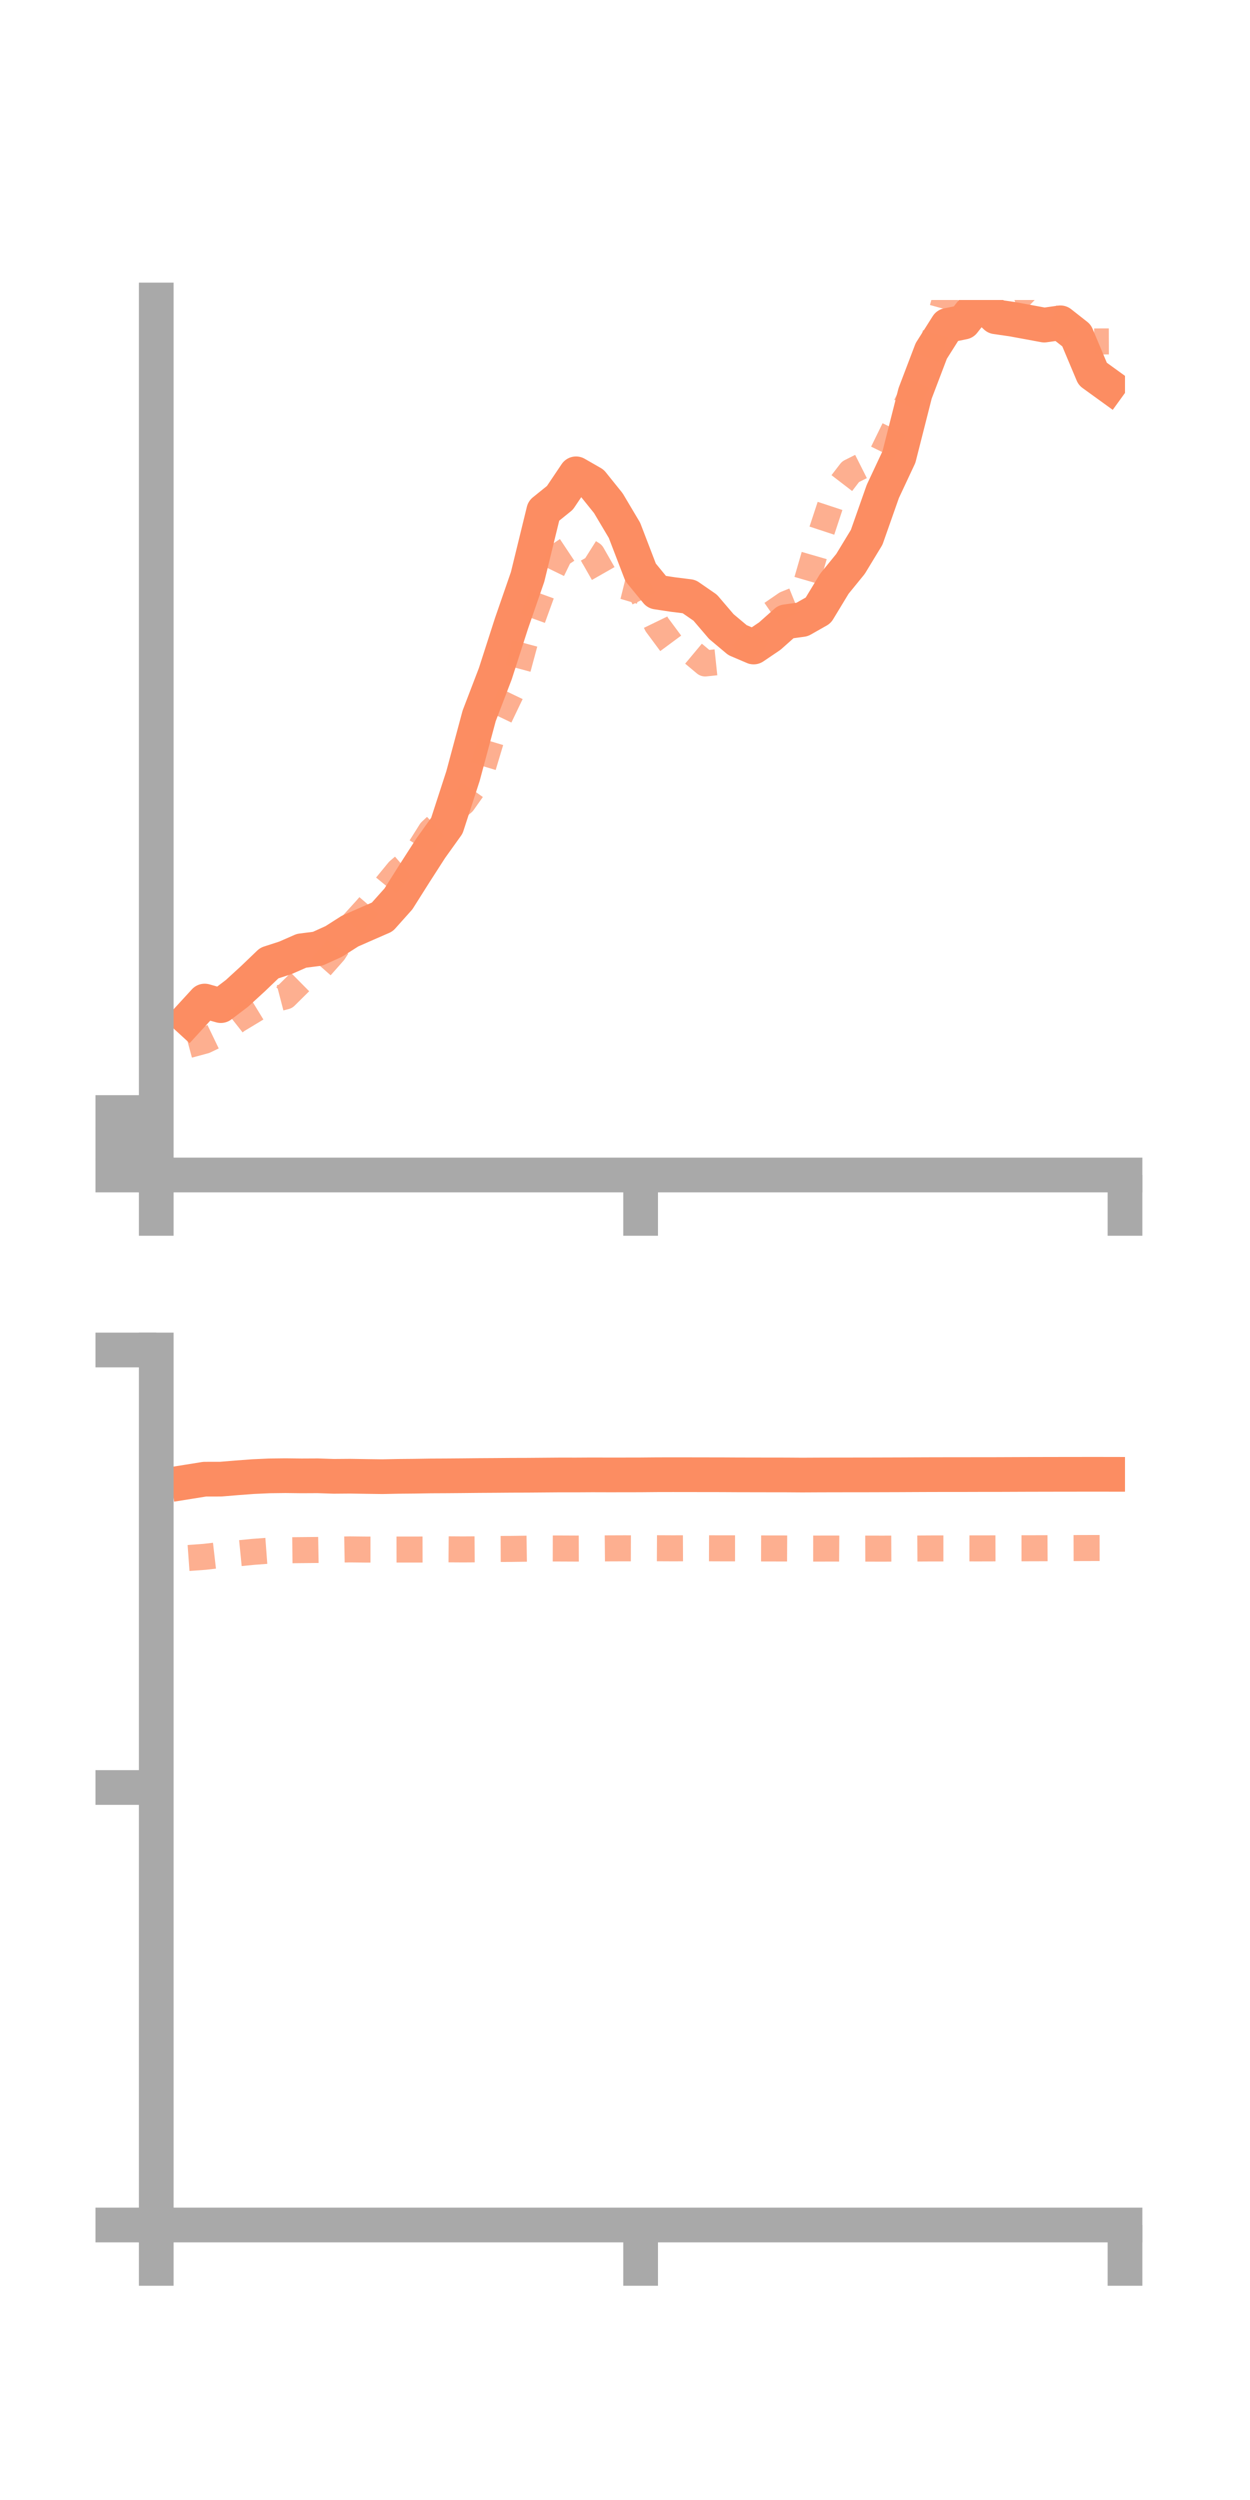 <?xml version="1.0" encoding="utf-8" standalone="no"?>
<!DOCTYPE svg PUBLIC "-//W3C//DTD SVG 1.1//EN"
  "http://www.w3.org/Graphics/SVG/1.1/DTD/svg11.dtd">
<!-- Created with matplotlib (https://matplotlib.org/) -->
<svg height="144pt" version="1.1" viewBox="0 0 72 144" width="72pt" xmlns="http://www.w3.org/2000/svg" xmlns:xlink="http://www.w3.org/1999/xlink">
 <defs>
  <style type="text/css">*{stroke-linecap:butt;stroke-linejoin:round;}</style>
 </defs>
 <g id="figure_1">
  <g id="patch_1">
   <path d="M 0 144 
L 72 144 
L 72 0 
L 0 0 
z
" style="fill:none;"/>
  </g>
  <g id="axes_1">
   <g id="patch_2">
    <path d="M 9 67.68 
L 64.8 67.68 
L 64.8 17.28 
L 9 17.28 
z
" style="fill:none;"/>
   </g>
   <g id="matplotlib.axis_1">
    <g id="xtick_1">
     <g id="line2d_1">
      <defs>
       <path d="M 0 0 
L 0 3.5 
" id="m7dfcb302b7" style="stroke:#a9a9a9;stroke-width:2;"/>
      </defs>
      <g>
       <use style="fill:#a9a9a9;stroke:#a9a9a9;stroke-width:2;" x="9" xlink:href="#m7dfcb302b7" y="67.68"/>
      </g>
     </g>
    </g>
    <g id="xtick_2">
     <g id="line2d_2">
      <g>
       <use style="fill:#a9a9a9;stroke:#a9a9a9;stroke-width:2;" x="36.9" xlink:href="#m7dfcb302b7" y="67.68"/>
      </g>
     </g>
    </g>
    <g id="xtick_3">
     <g id="line2d_3">
      <g>
       <use style="fill:#a9a9a9;stroke:#a9a9a9;stroke-width:2;" x="64.8" xlink:href="#m7dfcb302b7" y="67.68"/>
      </g>
     </g>
    </g>
   </g>
   <g id="matplotlib.axis_2">
    <g id="ytick_1">
     <g id="line2d_4">
      <defs>
       <path d="M 0 0 
L -3.5 0 
" id="mfce02d1b57" style="stroke:#a9a9a9;stroke-width:2;"/>
      </defs>
      <g>
       <use style="fill:#a9a9a9;stroke:#a9a9a9;stroke-width:2;" x="9" xlink:href="#mfce02d1b57" y="67.68"/>
      </g>
     </g>
    </g>
    <g id="ytick_2">
     <g id="line2d_5">
      <g>
       <use style="fill:#a9a9a9;stroke:#a9a9a9;stroke-width:2;" x="9" xlink:href="#mfce02d1b57" y="65.881"/>
      </g>
     </g>
    </g>
    <g id="ytick_3">
     <g id="line2d_6">
      <g>
       <use style="fill:#a9a9a9;stroke:#a9a9a9;stroke-width:2;" x="9" xlink:href="#mfce02d1b57" y="64.082"/>
      </g>
     </g>
    </g>
   </g>
   <g id="line2d_7">
    <path clip-path="url(#pd39a2f269d)" d="M 10.86 58.675 
L 11.79 57.661 
L 12.72 57.924 
L 13.65 57.217 
L 14.58 56.365 
L 15.51 55.473 
L 16.44 55.171 
L 17.37 54.764 
L 18.3 54.647 
L 19.23 54.225 
L 20.16 53.632 
L 21.09 53.223 
L 22.02 52.817 
L 22.95 51.777 
L 23.88 50.304 
L 24.81 48.858 
L 25.74 47.559 
L 26.67 44.696 
L 27.6 41.233 
L 28.53 38.805 
L 29.46 35.915 
L 30.39 33.228 
L 31.32 29.426 
L 32.25 28.675 
L 33.18 27.292 
L 34.11 27.826 
L 35.04 28.982 
L 35.97 30.547 
L 36.9 32.97 
L 37.83 34.104 
L 38.76 34.245 
L 39.69 34.361 
L 40.62 35.003 
L 41.55 36.091 
L 42.48 36.871 
L 43.41 37.268 
L 44.34 36.639 
L 45.27 35.813 
L 46.2 35.685 
L 47.13 35.158 
L 48.06 33.623 
L 48.99 32.481 
L 49.92 30.949 
L 50.85 28.307 
L 51.78 26.321 
L 52.71 22.659 
L 53.64 20.216 
L 54.57 18.745 
L 55.5 18.555 
L 56.43 17.37 
L 57.36 18.249 
L 58.29 18.383 
L 59.22 18.553 
L 60.15 18.726 
L 61.08 18.594 
L 62.01 19.326 
L 62.94 21.539 
L 63.87 22.212 
" style="fill:none;stroke:#fc8d62;stroke-linecap:square;stroke-width:2;"/>
   </g>
   <g id="line2d_8">
    <path clip-path="url(#pd39a2f269d)" d="M 10.86 60.197 
L 11.79 59.946 
L 12.72 59.499 
L 13.65 58.767 
L 14.58 58.206 
L 15.51 57.638 
L 16.44 57.396 
L 17.37 56.476 
L 18.3 55.888 
L 19.23 54.835 
L 20.16 53.396 
L 21.09 52.373 
L 22.02 51.294 
L 22.95 50.16 
L 23.88 49.36 
L 24.81 47.879 
L 25.74 47.009 
L 26.67 46.225 
L 27.6 44.91 
L 28.53 41.817 
L 29.46 39.877 
L 30.39 36.428 
L 31.32 33.86 
L 32.25 31.951 
L 33.18 31.333 
L 34.11 31.92 
L 35.04 33.55 
L 35.97 33.78 
L 36.9 34.057 
L 37.83 35.973 
L 38.76 37.228 
L 39.69 37.438 
L 40.62 38.215 
L 41.55 38.117 
L 42.48 37.834 
L 43.41 36.969 
L 44.34 35.425 
L 45.27 34.786 
L 46.2 34.41 
L 47.13 31.203 
L 48.06 28.384 
L 48.99 27.174 
L 49.92 26.706 
L 50.85 26.056 
L 51.78 24.154 
L 52.71 22.317 
L 53.64 20.108 
L 54.57 16.75 
L 55.5 14.357 
L 56.43 13.528 
L 57.36 13.318 
L 58.29 14.68 
L 59.22 17.258 
L 60.15 18.163 
L 61.08 18.458 
L 62.01 19.633 
L 62.94 19.668 
L 63.87 19.665 
" style="fill:none;stroke:#fc8d62;stroke-dasharray:1.5,1.5;stroke-dashoffset:0;stroke-opacity:0.7;stroke-width:1.5;"/>
   </g>
   <g id="patch_3">
    <path d="M 9 67.68 
L 9 17.28 
" style="fill:none;stroke:#a9a9a9;stroke-linecap:square;stroke-linejoin:miter;stroke-width:2;"/>
   </g>
   <g id="patch_4">
    <path d="M 64.8 67.68 
L 64.8 17.28 
" style="fill:none;"/>
   </g>
   <g id="patch_5">
    <path d="M 9 67.68 
L 64.8 67.68 
" style="fill:none;stroke:#a9a9a9;stroke-linecap:square;stroke-linejoin:miter;stroke-width:2;"/>
   </g>
   <g id="patch_6">
    <path d="M 9 17.28 
L 64.8 17.28 
" style="fill:none;"/>
   </g>
  </g>
  <g id="axes_2">
   <g id="patch_7">
    <path d="M 9 128.16 
L 64.8 128.16 
L 64.8 77.76 
L 9 77.76 
z
" style="fill:none;"/>
   </g>
   <g id="matplotlib.axis_3">
    <g id="xtick_4">
     <g id="line2d_9">
      <g>
       <use style="fill:#a9a9a9;stroke:#a9a9a9;stroke-width:2;" x="9" xlink:href="#m7dfcb302b7" y="128.16"/>
      </g>
     </g>
    </g>
    <g id="xtick_5">
     <g id="line2d_10">
      <g>
       <use style="fill:#a9a9a9;stroke:#a9a9a9;stroke-width:2;" x="36.9" xlink:href="#m7dfcb302b7" y="128.16"/>
      </g>
     </g>
    </g>
    <g id="xtick_6">
     <g id="line2d_11">
      <g>
       <use style="fill:#a9a9a9;stroke:#a9a9a9;stroke-width:2;" x="64.8" xlink:href="#m7dfcb302b7" y="128.16"/>
      </g>
     </g>
    </g>
   </g>
   <g id="matplotlib.axis_4">
    <g id="ytick_4">
     <g id="line2d_12">
      <g>
       <use style="fill:#a9a9a9;stroke:#a9a9a9;stroke-width:2;" x="9" xlink:href="#mfce02d1b57" y="128.16"/>
      </g>
     </g>
    </g>
    <g id="ytick_5">
     <g id="line2d_13">
      <g>
       <use style="fill:#a9a9a9;stroke:#a9a9a9;stroke-width:2;" x="9" xlink:href="#mfce02d1b57" y="102.96"/>
      </g>
     </g>
    </g>
    <g id="ytick_6">
     <g id="line2d_14">
      <g>
       <use style="fill:#a9a9a9;stroke:#a9a9a9;stroke-width:2;" x="9" xlink:href="#mfce02d1b57" y="77.76"/>
      </g>
     </g>
    </g>
   </g>
   <g id="line2d_15">
    <path clip-path="url(#p6afbda279e)" d="M 10.86 85.35 
L 11.79 85.201 
L 12.72 85.199 
L 13.65 85.122 
L 14.58 85.053 
L 15.51 85.011 
L 16.44 84.999 
L 17.37 85.011 
L 18.3 85.006 
L 19.23 85.037 
L 20.16 85.029 
L 21.09 85.044 
L 22.02 85.057 
L 22.95 85.038 
L 23.88 85.029 
L 24.81 85.014 
L 25.74 85.009 
L 26.67 85.001 
L 27.6 84.991 
L 28.53 84.985 
L 29.46 84.977 
L 30.39 84.974 
L 31.32 84.966 
L 32.25 84.958 
L 33.18 84.959 
L 34.11 84.953 
L 35.04 84.956 
L 35.97 84.955 
L 36.9 84.953 
L 37.83 84.944 
L 38.76 84.942 
L 39.69 84.943 
L 40.62 84.945 
L 41.55 84.946 
L 42.48 84.952 
L 43.41 84.954 
L 44.34 84.956 
L 45.27 84.957 
L 46.2 84.964 
L 47.13 84.959 
L 48.06 84.956 
L 48.99 84.955 
L 49.92 84.954 
L 50.85 84.951 
L 51.78 84.948 
L 52.71 84.943 
L 53.64 84.939 
L 54.57 84.937 
L 55.5 84.937 
L 56.43 84.934 
L 57.36 84.934 
L 58.29 84.93 
L 59.22 84.926 
L 60.15 84.924 
L 61.08 84.922 
L 62.01 84.921 
L 62.94 84.919 
L 63.87 84.921 
" style="fill:none;stroke:#fc8d62;stroke-linecap:square;stroke-width:2;"/>
   </g>
   <g id="line2d_16">
    <path clip-path="url(#p6afbda279e)" d="M 10.86 89.74 
L 11.79 89.673 
L 12.72 89.566 
L 13.65 89.479 
L 14.58 89.387 
L 15.51 89.318 
L 16.44 89.297 
L 17.37 89.287 
L 18.3 89.278 
L 19.23 89.262 
L 20.16 89.245 
L 21.09 89.256 
L 22.02 89.256 
L 22.95 89.254 
L 23.88 89.254 
L 24.81 89.252 
L 25.74 89.24 
L 26.67 89.247 
L 27.6 89.24 
L 28.53 89.221 
L 29.46 89.217 
L 30.39 89.204 
L 31.32 89.191 
L 32.25 89.193 
L 33.18 89.198 
L 34.11 89.195 
L 35.04 89.186 
L 35.97 89.182 
L 36.9 89.185 
L 37.83 89.178 
L 38.76 89.183 
L 39.69 89.179 
L 40.62 89.18 
L 41.55 89.184 
L 42.48 89.184 
L 43.41 89.188 
L 44.34 89.191 
L 45.27 89.192 
L 46.2 89.197 
L 47.13 89.198 
L 48.06 89.196 
L 48.99 89.203 
L 49.92 89.2 
L 50.85 89.202 
L 51.78 89.198 
L 52.71 89.196 
L 53.64 89.19 
L 54.57 89.19 
L 55.5 89.187 
L 56.43 89.188 
L 57.36 89.185 
L 58.29 89.181 
L 59.22 89.18 
L 60.15 89.177 
L 61.08 89.172 
L 62.01 89.169 
L 62.94 89.166 
L 63.87 89.165 
" style="fill:none;stroke:#fc8d62;stroke-dasharray:1.5,1.5;stroke-dashoffset:0;stroke-opacity:0.7;stroke-width:1.5;"/>
   </g>
   <g id="patch_8">
    <path d="M 9 128.16 
L 9 77.76 
" style="fill:none;stroke:#a9a9a9;stroke-linecap:square;stroke-linejoin:miter;stroke-width:2;"/>
   </g>
   <g id="patch_9">
    <path d="M 64.8 128.16 
L 64.8 77.76 
" style="fill:none;"/>
   </g>
   <g id="patch_10">
    <path d="M 9 128.16 
L 64.8 128.16 
" style="fill:none;stroke:#a9a9a9;stroke-linecap:square;stroke-linejoin:miter;stroke-width:2;"/>
   </g>
   <g id="patch_11">
    <path d="M 9 77.76 
L 64.8 77.76 
" style="fill:none;"/>
   </g>
  </g>
 </g>
 <defs>
  <clipPath id="pd39a2f269d">
   <rect height="50.4" width="55.8" x="9" y="17.28"/>
  </clipPath>
  <clipPath id="p6afbda279e">
   <rect height="50.4" width="55.8" x="9" y="77.76"/>
  </clipPath>
 </defs>
</svg>
